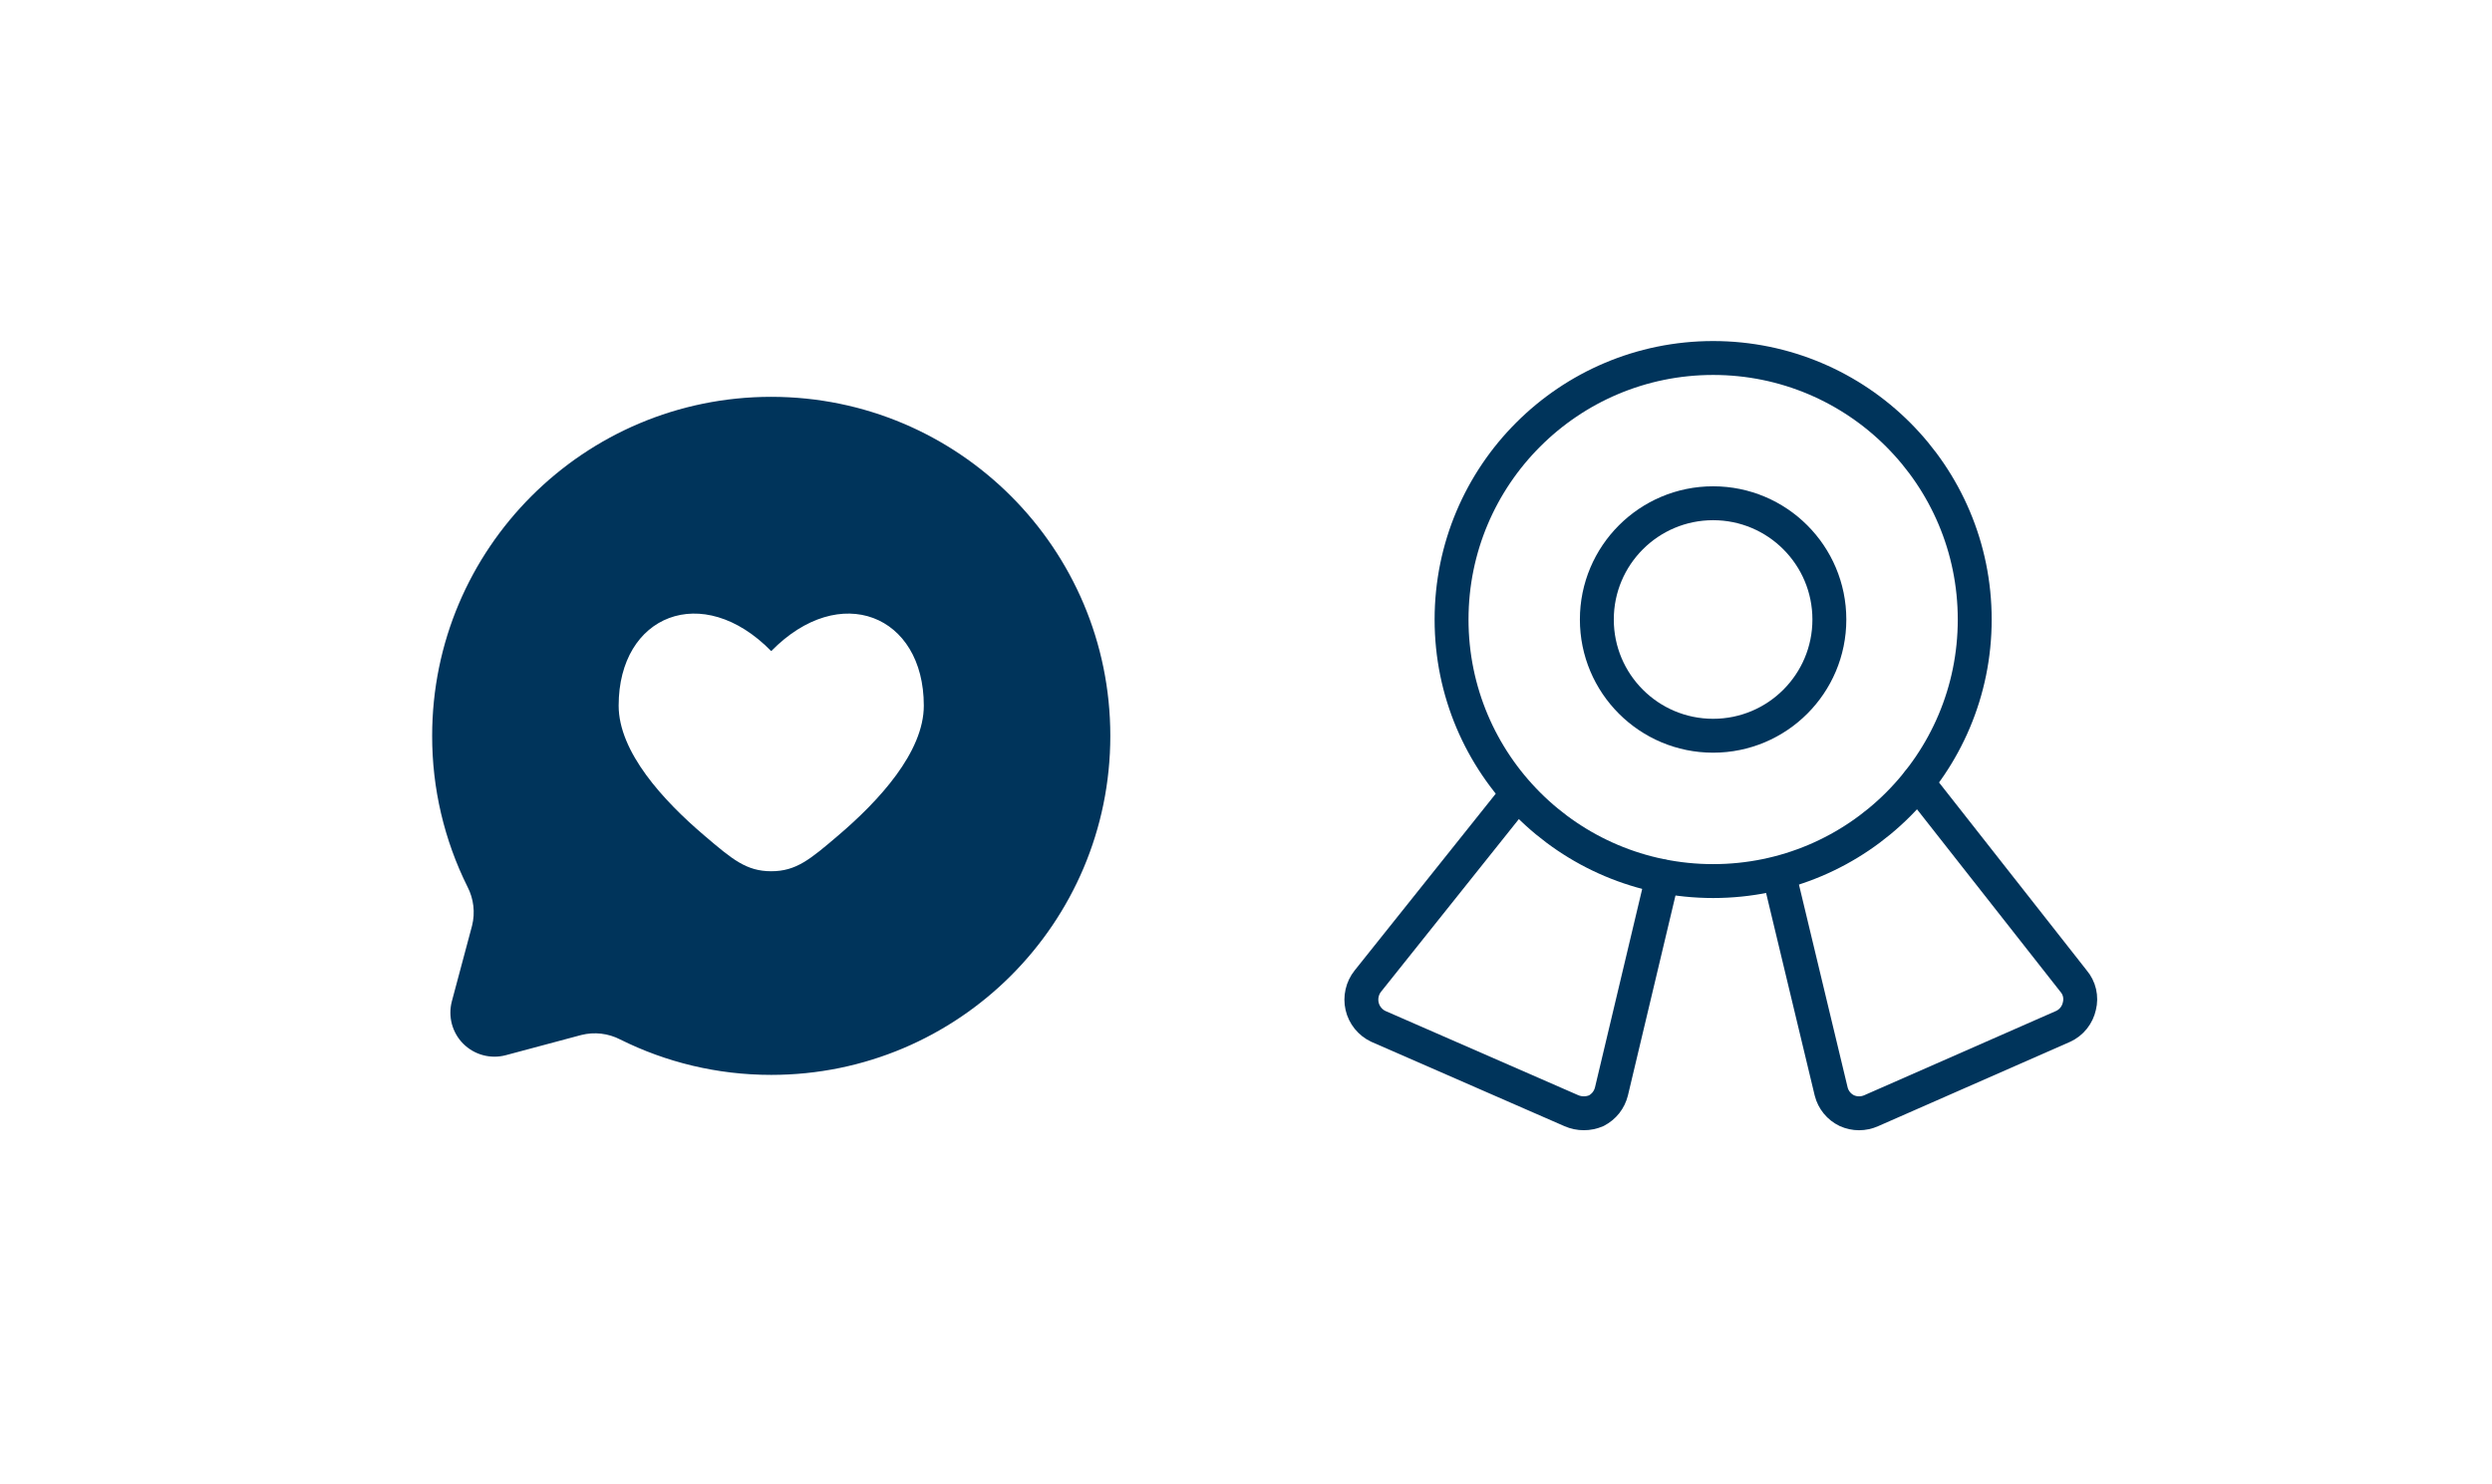 <svg width="94" height="56" viewBox="0 0 94 56" fill="none" xmlns="http://www.w3.org/2000/svg">
<path fill-rule="evenodd" clip-rule="evenodd" d="M41.882 27.761C41.882 34.826 36.156 40.552 29.091 40.552C27.045 40.552 25.111 40.071 23.397 39.217C22.944 38.983 22.422 38.922 21.927 39.047L19.08 39.809C18.798 39.884 18.502 39.884 18.22 39.808C17.938 39.733 17.682 39.584 17.475 39.378C17.269 39.172 17.121 38.915 17.045 38.633C16.97 38.351 16.97 38.054 17.045 37.773L17.806 34.925C17.93 34.431 17.869 33.909 17.635 33.457C16.754 31.688 16.298 29.738 16.301 27.761C16.301 20.697 22.027 14.971 29.091 14.971C36.156 14.971 41.882 20.697 41.882 27.761ZM23.336 26.62C23.336 28.372 25.023 30.208 26.57 31.524C27.623 32.42 28.15 32.869 29.091 32.869C30.033 32.869 30.56 32.421 31.613 31.524C33.16 30.207 34.847 28.372 34.847 26.62C34.847 23.196 31.682 21.919 29.091 24.564C26.501 21.919 23.336 23.196 23.336 26.62Z" fill="#00345B"/>
<g clip-path="url(#clip0_2610_28290)">
<path d="M64.621 33.24C70.07 33.24 74.488 28.822 74.488 23.373C74.488 17.924 70.07 13.506 64.621 13.506C59.172 13.506 54.754 17.924 54.754 23.373C54.754 28.822 59.172 33.24 64.621 33.24Z" stroke="#00345B" stroke-width="1.279" stroke-linecap="round" stroke-linejoin="round"/>
<path d="M64.62 27.757C67.042 27.757 69.005 25.794 69.005 23.372C69.005 20.95 67.042 18.986 64.62 18.986C62.198 18.986 60.234 20.95 60.234 23.372C60.234 25.794 62.198 27.757 64.62 27.757Z" stroke="#00345B" stroke-width="1.279" stroke-linecap="round" stroke-linejoin="round"/>
<path d="M62.714 33.065L60.785 41.178C60.746 41.333 60.676 41.477 60.578 41.602C60.479 41.726 60.355 41.829 60.215 41.902C60.066 41.967 59.905 42 59.743 42C59.581 42 59.42 41.967 59.272 41.902L51.992 38.722C51.839 38.65 51.705 38.544 51.599 38.413C51.493 38.281 51.418 38.128 51.38 37.963C51.342 37.798 51.342 37.627 51.38 37.463C51.417 37.298 51.492 37.144 51.597 37.012L57.232 29.952M67.1 32.956L69.073 41.178C69.112 41.335 69.186 41.481 69.288 41.606C69.39 41.731 69.519 41.832 69.665 41.902C69.81 41.967 69.967 42.001 70.125 42.001C70.284 42.001 70.441 41.967 70.586 41.902L77.822 38.722C77.977 38.651 78.113 38.545 78.22 38.411C78.326 38.278 78.4 38.122 78.436 37.955C78.477 37.792 78.479 37.621 78.441 37.457C78.403 37.293 78.326 37.14 78.216 37.012L72.34 29.535" stroke="#00345B" stroke-width="1.279" stroke-linecap="round" stroke-linejoin="round"/>
</g>
<defs>
<clipPath id="clip0_2610_28290">
<rect width="30.698" height="30.698" fill="white" transform="translate(49.559 12.414)"/>
</clipPath>
</defs>
</svg>
